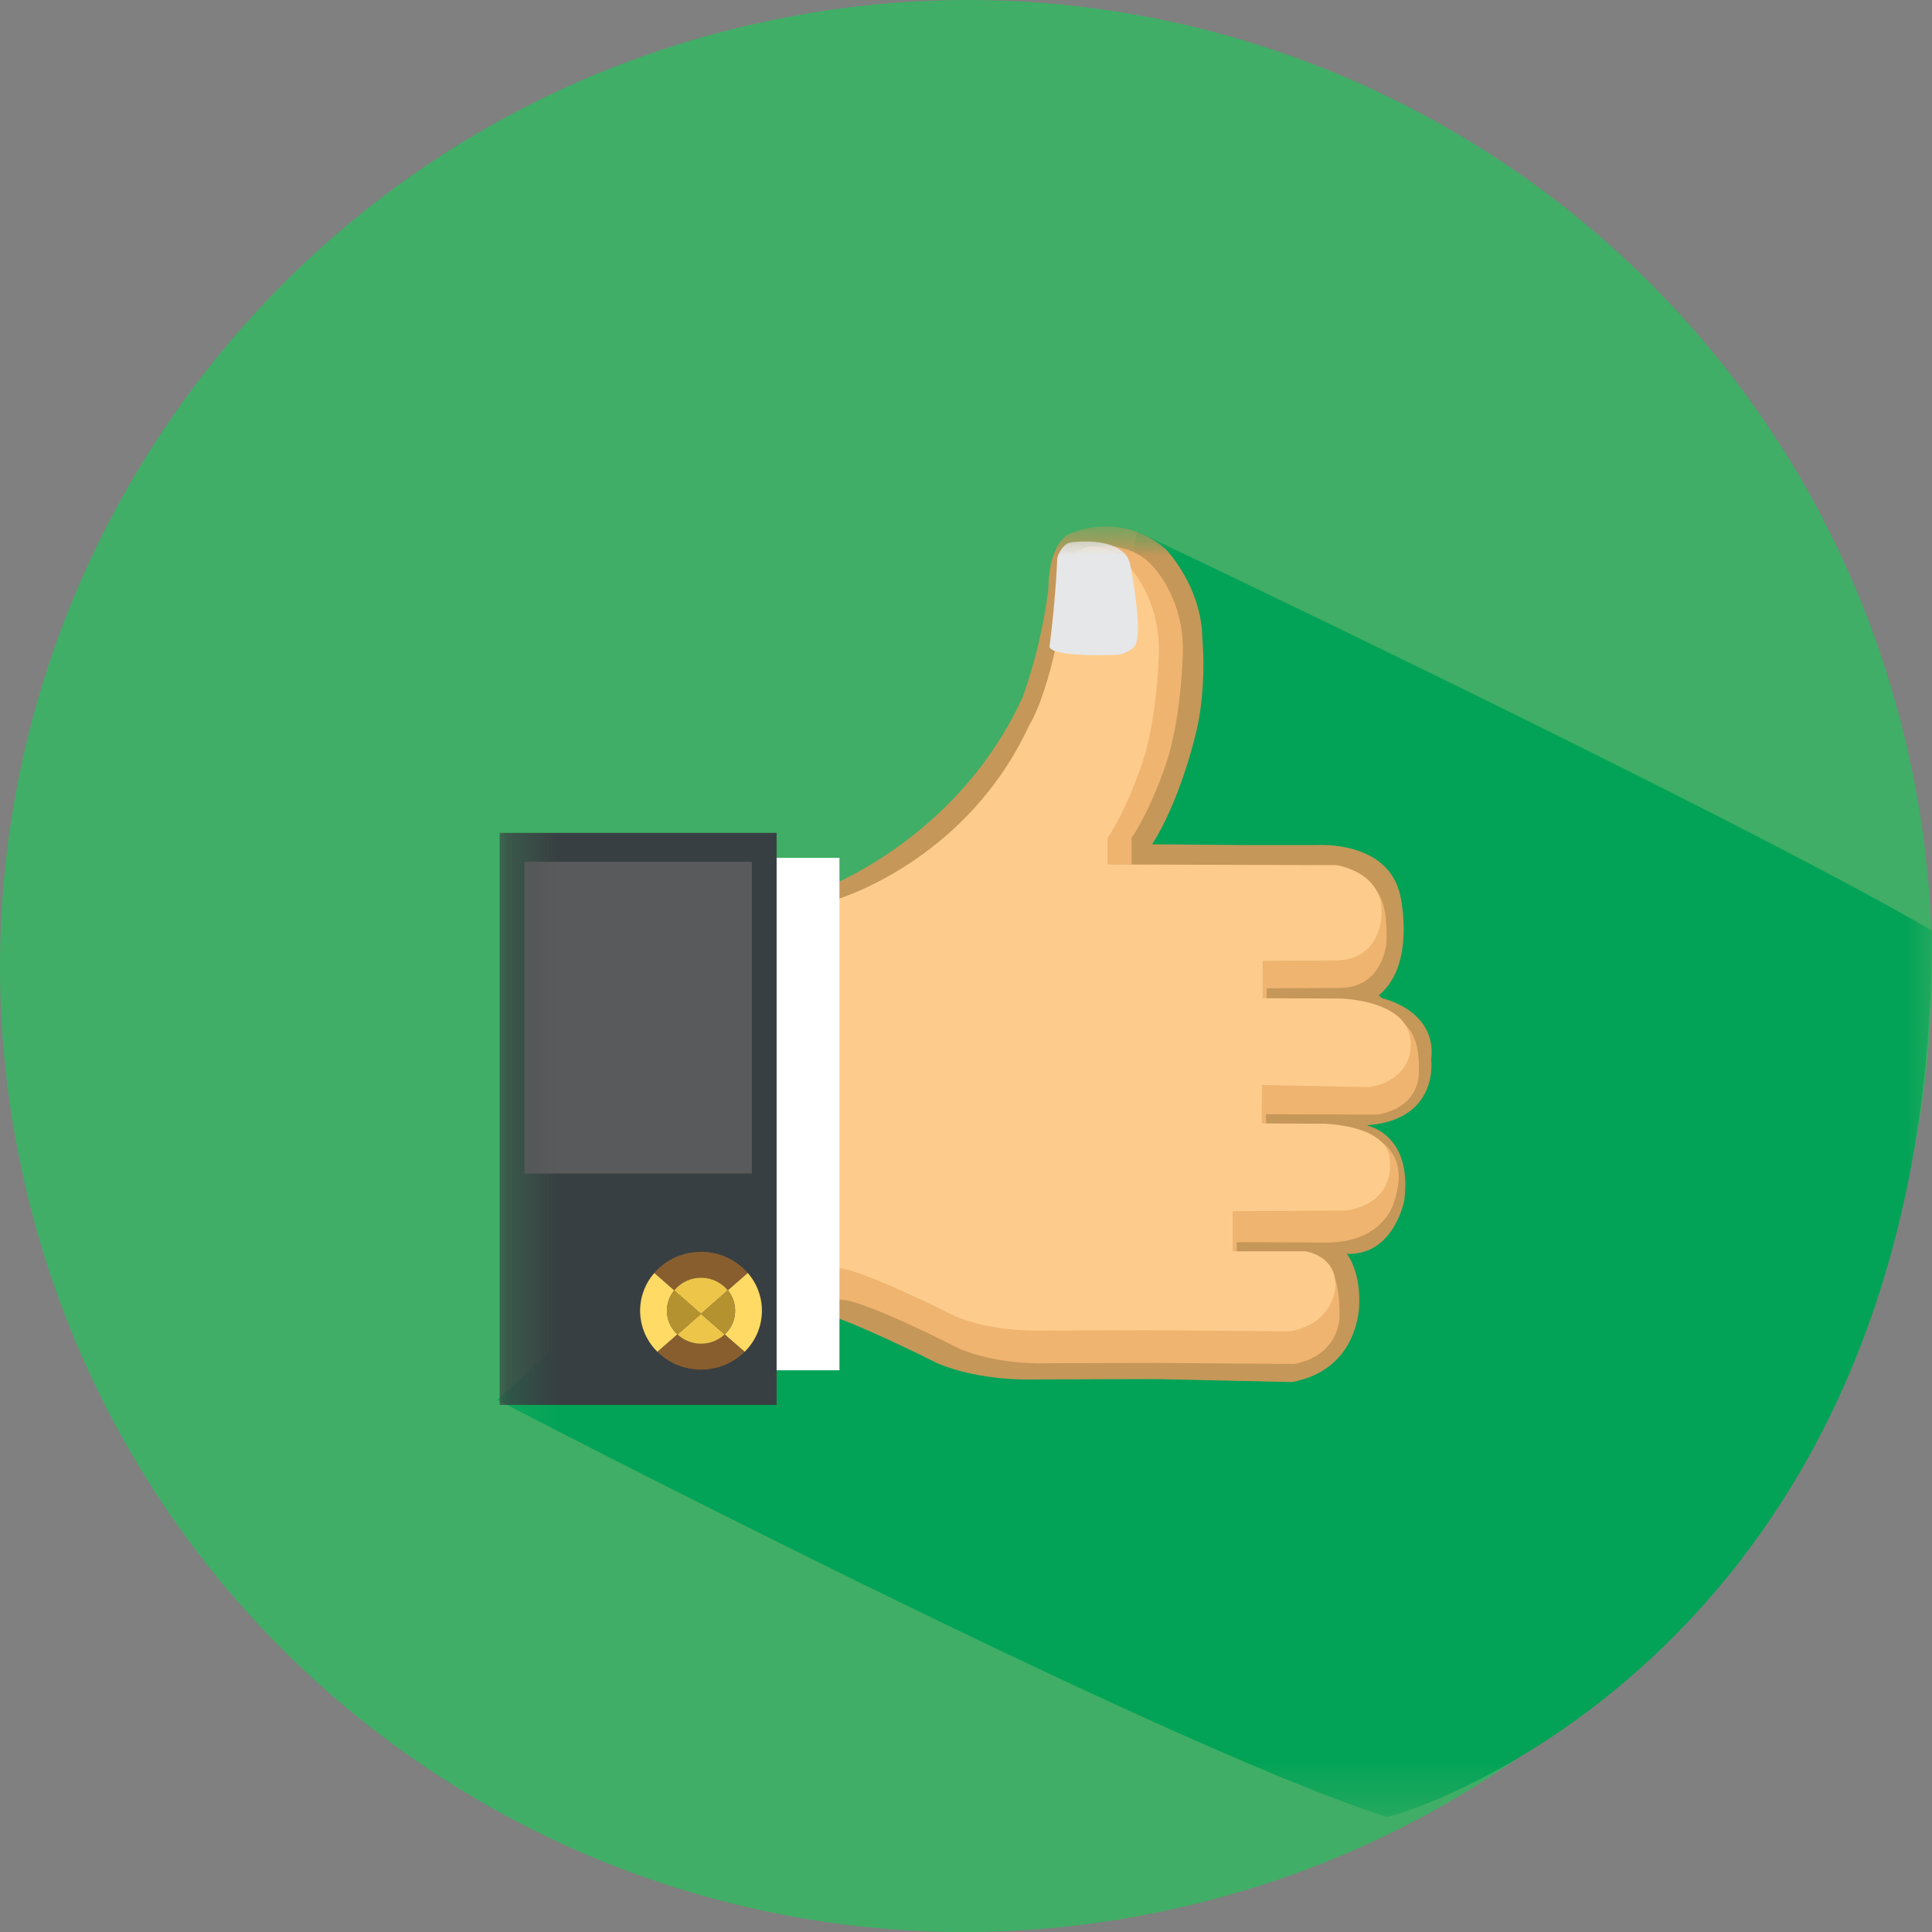 <svg xmlns="http://www.w3.org/2000/svg" xmlns:xlink="http://www.w3.org/1999/xlink" width="40" height="40" viewBox="0 0 40 40">
    <rect x="0" y="0" width="40" height="40" fill="#808080" stroke="none"/>
    <defs>
        <path id="a" d="M.582 24.796C-2.052 14.076 4.506 3.237 15.23.588 25.955-2.06 36.784 4.483 39.418 15.204c2.634 10.72-3.924 21.559-14.648 24.208C14.045 42.06 3.216 35.517.582 24.796"/>
        <path id="b" d="M10.233 11.005H40v26.511H10.233z"/>
    </defs>
    <g fill="none" fill-rule="evenodd">
        <use fill="#40AE66" xlink:href="#a"/>
        <mask id="c" fill="#fff">
            <use xlink:href="#b"/>
        </mask>
        <path fill="#03A357" d="M23.545 11.005l-1.334 7.12-11.918 10.857s13.694 7.122 18.411 8.633c.258.012 11.296-3.31 11.296-18.35-4.348-2.515-16.455-8.26-16.455-8.26z" mask="url(#c)"/>
        <path fill="#C59759" d="M16.647 18.556s3.052-.933 4.522-4.114c0 0 .376-.968.537-2.246 0 0-.022-.864.409-1.13 0 0 1.057-.53 2.02.305 0 0 .747.764.758 1.854 0 0 .112 1.097-.172 2.108 0 0-.317 1.295-.868 2.147l1.992.017h1.41s1.49-.116 1.739 1.057c0 0 .326 1.422-.448 2.053l.071.061s1.143.247 1.014 1.273c0 0 .171 1.24-1.313 1.355l-.005.011s.934.173.762 1.542c0 0-.214 1.154-1.194 1.11l-.005-.012s.29.338.265 1.057c0 0 .017 1.35-1.394 1.61l-2.83-.062-2.52.008s-1.095.048-2-.34c0 0-2.165-1.097-2.709-1.113l-.157-.024.116-8.527z" mask="url(#c)"/>
        <path fill="#EFB470" d="M17.39 19.178s2.686-.78 4.001-3.656c0 0 .545-.82.808-3.295 0 0 .023-.34.42-.462 0 0 .407-.074.838.419 0 0 .705.722.613 1.965 0 0-.028 1.07-.282 1.985 0 0-.28.985-.774 1.756v.55l4.734.015s1.013-.746.958 1.026c0 0-.036.952-.951.974l-1.529.007v.785l1.613.007s1.6-.856 1.536.943c0 0 .056.707-.846.879l-2.317-.007-.007.806 1.758-.48s1.369.128.898 1.497c0 0-.213.855-1.445.833l-1.81-.007v.843h1.508s.624-.946.62.735c0 0-.022.772-.938.943l-2.901-.021-2.255.007s-.979.043-1.789-.308c0 0-1.937-.992-2.423-1.006l-.14-.022.102-7.71z" mask="url(#c)"/>
        <path fill="#EFB470" d="M24.202 15.623c.253-.902.281-1.958.281-1.958.092-1.226-.612-1.937-.612-1.937-.432-.487-1.053-.423-1.053-.423-.055.016-.1.074-.14.098.138.056.516.133.686.325 0 0 .704.711.612 1.937 0 0-.027 1.056-.281 1.958 0 0-.282.972-.775 1.733v.542l.509.002-.002-.544c.493-.761.775-1.733.775-1.733" mask="url(#c)"/>
        <path fill="#FDCC8C" d="M17.306 18.626s2.686-.77 4.001-3.606c0 0 .544-.808.808-3.25 0 0 .022-.336.42-.456 0 0 .406-.073.838.413 0 0 .704.712.613 1.938 0 0-.028 1.056-.282 1.958 0 0-.281.972-.775 1.733v.542l4.734.014s1.014.134.937 1.057c0 0-.014.894-.93.916l-1.528.007v.775l1.613.007s1.492.027 1.449.967c0 0 .056.698-.846.867l-2.23-.045-.008.796 1.261.007s1.465.003 1.395.856c0 0 .081.779-.898.94l-2.356.014v.831h1.507s.641.085.62.726c0 0-.021.76-.937.93l-2.902-.022-2.254.007s-.98.043-1.79-.302c0 0-1.937-.98-2.422-.994l-.141-.02.103-7.606z" mask="url(#c)"/>
        <path fill="#FFF" d="M11.647 28.37h5.733V17.76h-5.733z" mask="url(#c)"/>
        <path fill="#383F42" d="M10.345 29.087h5.734V17.244h-5.734z" mask="url(#c)"/>
        <path fill="#595A5B" d="M10.858 24.297h4.708v-6.455h-4.708z" mask="url(#c)"/>
        <path fill="#E6E7E8" d="M21.73 13.377s.118-.876.159-1.805c.002-.064.11-.322.29-.343.47-.056 1.129.002 1.22.46 0 0 .294 1.46.085 1.7a.59.59 0 0 1-.395.17c-1.465.043-1.358-.182-1.358-.182" mask="url(#c)"/>
        <path fill="#895E2F" d="M14.514 26.455c.226 0 .426.102.555.261l.413-.36a1.277 1.277 0 0 0-.968-.438c-.388 0-.736.17-.967.438l.413.36c.129-.159.329-.261.554-.261" mask="url(#c)"/>
        <path fill="#FFDA64" d="M13.809 27.137c0-.159.057-.305.15-.42l-.412-.361a1.186 1.186 0 0 0 .066 1.632l.413-.36a.667.667 0 0 1-.217-.491M15.482 26.356l-.413.36a.665.665 0 0 1-.066.912l.413.36a1.19 1.19 0 0 0 .066-1.633" mask="url(#c)"/>
        <path fill="#895E2F" d="M14.514 27.818a.714.714 0 0 1-.488-.19l-.413.36c.229.227.548.368.901.368.354 0 .673-.141.902-.368l-.413-.36a.715.715 0 0 1-.489.19" mask="url(#c)"/>
        <path fill="#EDC649" d="M14.026 27.628a.718.718 0 0 0 .977 0l-.489-.427-.488.427z" mask="url(#c)"/>
        <path fill="#B59230" d="M13.96 26.716a.662.662 0 0 0 .066.912l.489-.427-.555-.485z" mask="url(#c)"/>
        <path fill="#EDC649" d="M14.514 26.455a.712.712 0 0 0-.554.261l.554.485.555-.485a.712.712 0 0 0-.555-.261" mask="url(#c)"/>
        <path fill="#B59230" d="M15.003 27.628a.666.666 0 0 0 .066-.911l-.555.484.49.427z" mask="url(#c)"/>
    </g>
</svg>
